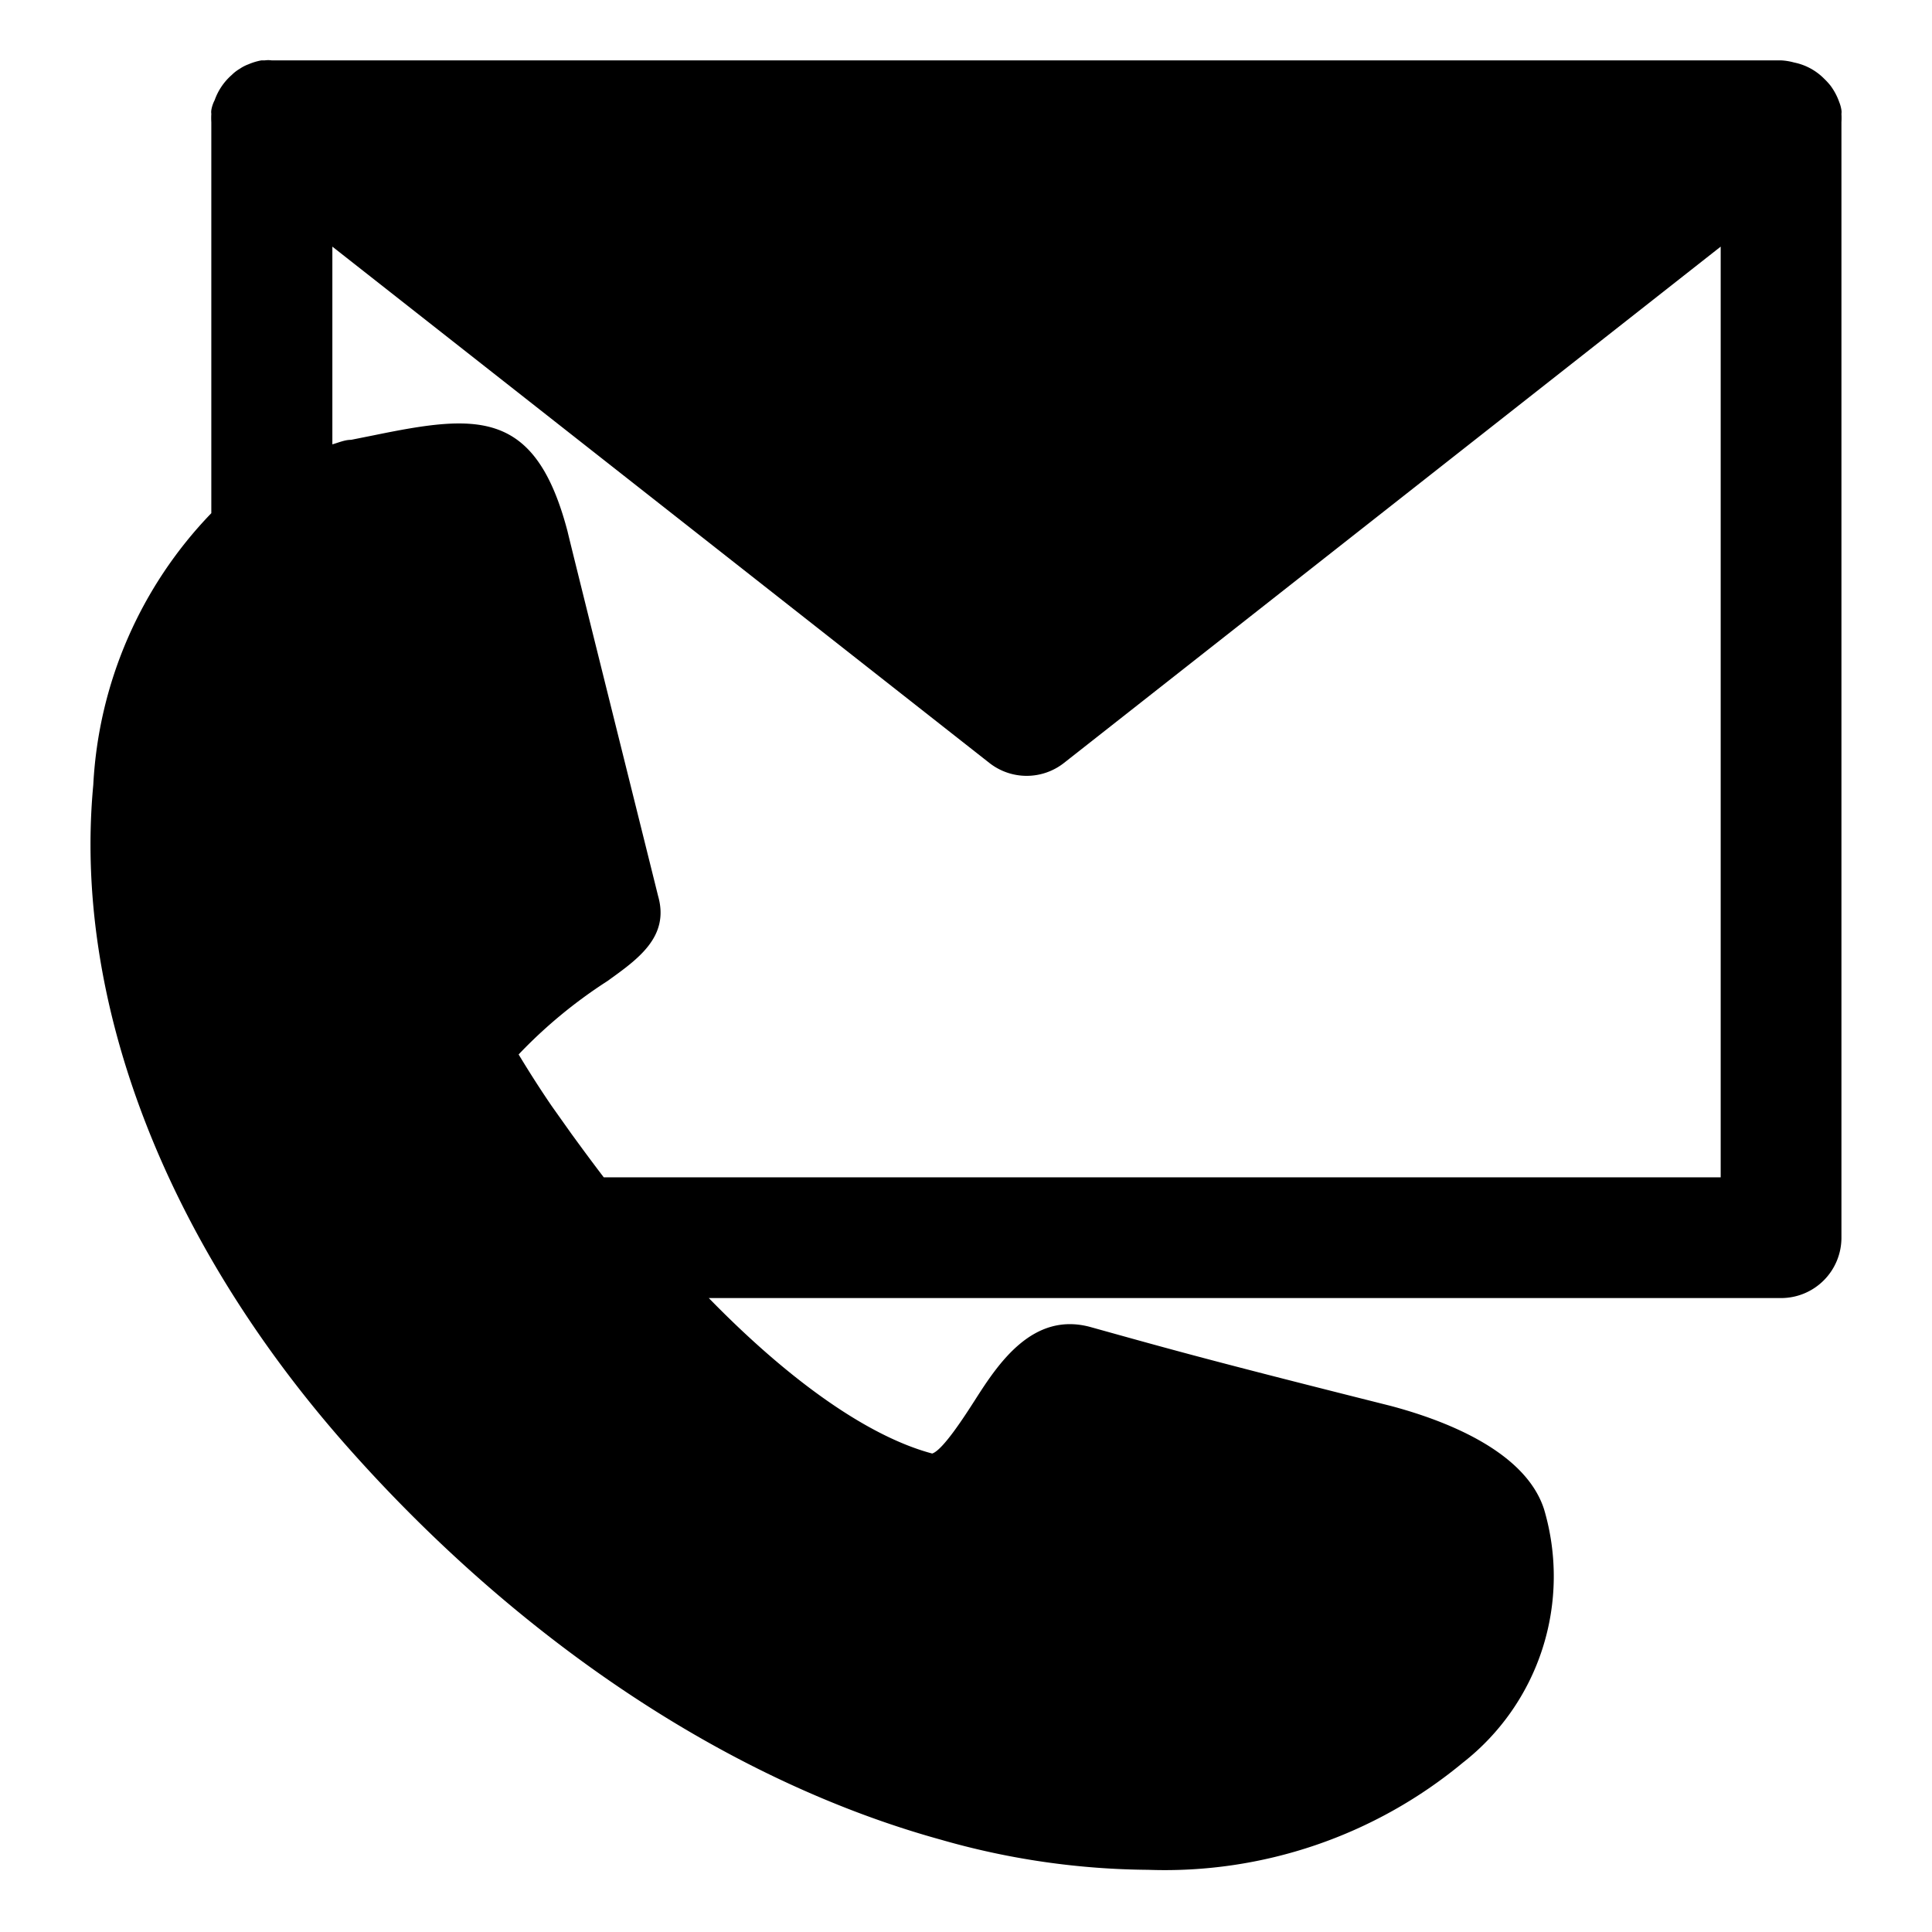<svg height='100px' width='100px'  fill="#000000" xmlns="http://www.w3.org/2000/svg" viewBox="0 0 64 64" x="0px" y="0px"><title>User Interface 2</title><path d="M61,41V4.05a2.46,2.46,0,0,0,0-.28.43.43,0,0,0,0-.12,1.11,1.11,0,0,0-.07-.26,2.06,2.06,0,0,0-.29-.55,2.29,2.29,0,0,0-.21-.23,1.94,1.94,0,0,0-1-.54A2,2,0,0,0,59,2H9a.86.86,0,0,0-.23,0H8.66a2,2,0,0,0-.43.13,1.32,1.32,0,0,0-.29.15,1.28,1.28,0,0,0-.26.2,2,2,0,0,0-.57.84A1.11,1.11,0,0,0,7,3.65a.43.43,0,0,0,0,.12,2.46,2.46,0,0,0,0,.28V17a14,14,0,0,0-3.91,9c-.67,7.12,2.35,15,8.27,21.76C17.11,54.31,24.14,59,31.16,60.94a25.48,25.48,0,0,0,6.87,1,15.47,15.47,0,0,0,10.43-3.55A7.83,7.83,0,0,0,51.15,50c-.64-2-3.47-3-5.09-3.43-5.93-1.49-7.1-1.82-9.9-2.6-1.95-.56-3.11,1.23-3.87,2.42-.34.53-1.06,1.65-1.41,1.76-2.1-.56-4.7-2.38-7.4-5.15H59A2,2,0,0,0,61,41Zm-4-2H20c-.39-.51-.75-1-1.07-1.44l-.66-.93c-.47-.69-.83-1.27-1.09-1.7a16,16,0,0,1,2.94-2.43c1-.72,2.07-1.46,1.68-2.82-.54-2.18-2.89-11.6-3-12.08-1.07-4.07-3-3.88-6.42-3.18l-.75.15c-.21,0-.41.09-.62.15V8.17l21.76,17.1a2,2,0,0,0,2.48,0L57,8.17Z"></path></svg>